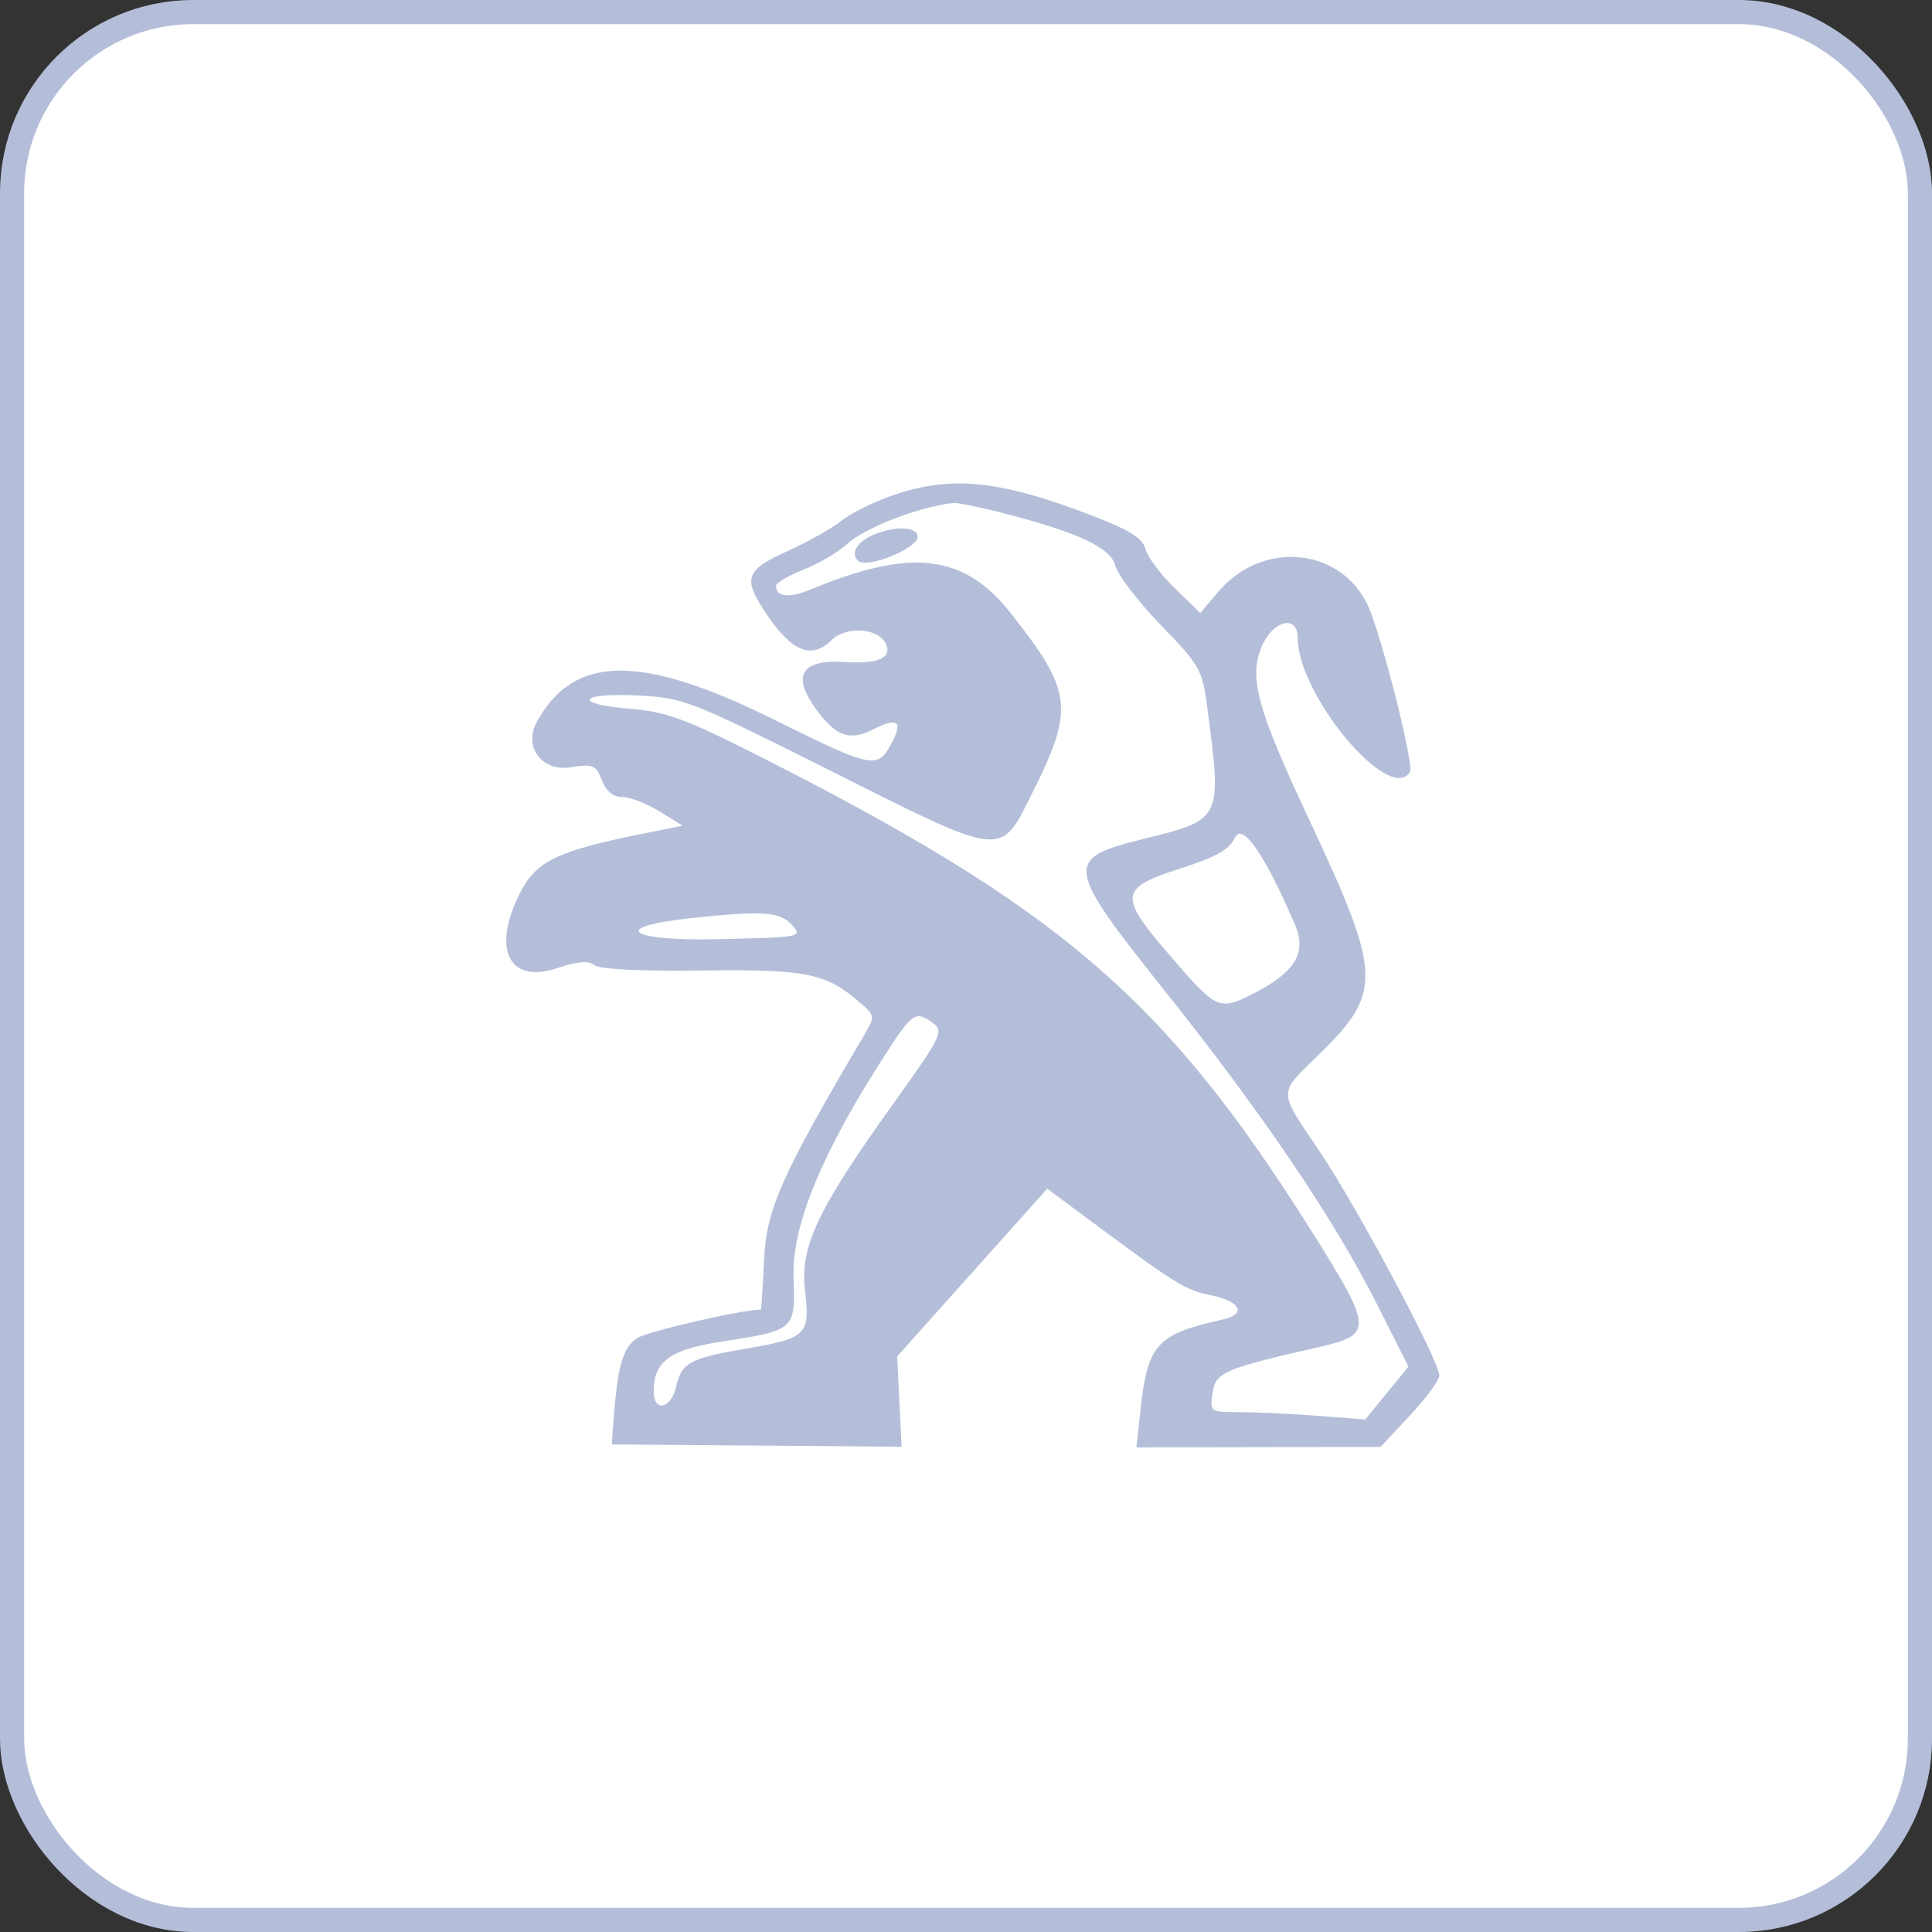 <svg width="80" height="80" viewBox="0 0 80 80" fill="none" xmlns="http://www.w3.org/2000/svg">
<rect x="0" y="0" width="80" height="80" fill="#333333" stroke="none"/>
<rect x="0.5" y="0.5" width="79" height="79" rx="7.5" fill="white"/>
<rect x="0.5" y="0.5" width="79" height="79" rx="7.5" stroke="#B4BED9"/>
<g clip-path="url(#clip0_287_739)">
<path fill-rule="evenodd" clip-rule="evenodd" d="M36.973 20.508C36.188 20.777 35.228 21.253 34.839 21.565C34.451 21.876 33.443 22.444 32.6 22.825C30.84 23.622 30.736 23.95 31.767 25.469C32.807 27.001 33.62 27.315 34.438 26.501C35.016 25.925 36.322 25.993 36.657 26.616C36.984 27.224 36.397 27.505 34.994 27.413C33.204 27.295 32.776 27.949 33.752 29.313C34.593 30.489 35.18 30.706 36.156 30.204C37.169 29.683 37.408 29.863 36.916 30.779C36.332 31.865 36.154 31.829 32.041 29.793C26.52 27.059 23.755 27.092 22.221 29.908C21.666 30.928 22.443 31.961 23.626 31.773C24.559 31.624 24.679 31.674 24.921 32.305C25.094 32.76 25.387 33.002 25.762 33.002C26.078 33.002 26.771 33.269 27.302 33.595L28.267 34.189L26.533 34.539C23.073 35.237 22.196 35.664 21.533 36.972C20.351 39.304 21.075 40.763 23.079 40.087C23.917 39.803 24.366 39.767 24.606 39.963C24.815 40.134 26.505 40.22 29.042 40.187C33.386 40.13 34.19 40.291 35.592 41.501C36.249 42.069 36.249 42.07 35.755 42.909C32.366 48.651 31.735 50.07 31.638 52.169C31.586 53.302 31.526 54.229 31.505 54.229C30.674 54.237 26.816 55.127 26.379 55.412C25.782 55.802 25.562 56.59 25.395 58.944L25.333 59.811L31.333 59.858L37.333 59.906L37.241 58.036L37.149 56.167L40.256 52.694L43.363 49.221L45.415 50.744C48.696 53.178 49.089 53.418 50.153 53.638C51.39 53.894 51.633 54.417 50.619 54.641C47.914 55.239 47.523 55.665 47.23 58.342L47.056 59.934L52.11 59.923L57.164 59.913L58.382 58.611C59.052 57.896 59.6 57.153 59.6 56.96C59.6 56.364 56.257 50.095 54.688 47.749C52.883 45.05 52.884 45.367 54.674 43.608C57.241 41.085 57.208 40.331 54.244 34.016C52.046 29.329 51.701 28.073 52.251 26.762C52.704 25.684 53.733 25.434 53.733 26.404C53.733 28.776 57.539 33.326 58.385 31.965C58.544 31.709 57.45 27.249 56.771 25.384C55.798 22.712 52.361 22.24 50.439 24.513L49.702 25.384L48.64 24.352C48.056 23.784 47.511 23.055 47.429 22.73C47.317 22.286 46.77 21.945 45.202 21.343C41.377 19.876 39.397 19.675 36.973 20.508ZM41.344 21.198C44.572 22.013 45.993 22.665 46.18 23.417C46.275 23.8 47.124 24.909 48.067 25.883C49.726 27.597 49.787 27.71 50.014 29.465C50.594 33.94 50.597 33.935 47.333 34.743C44.042 35.557 44.084 35.829 48.3 41.117C52.293 46.126 55.25 50.498 57.027 54.023L58.32 56.589L57.427 57.683L56.533 58.777L54.56 58.626C53.474 58.542 52.025 58.474 51.339 58.474C50.105 58.474 50.094 58.466 50.21 57.677C50.337 56.819 50.652 56.684 54.667 55.766C56.862 55.265 56.842 55.003 54.303 50.97C48.244 41.345 43.88 37.601 31.3 31.24C28.394 29.77 27.56 29.467 26.118 29.351C23.692 29.158 23.928 28.674 26.389 28.798C28.313 28.895 28.567 28.994 34.322 31.883C41.624 35.55 41.399 35.524 42.729 32.869C44.499 29.336 44.416 28.637 41.841 25.376C39.914 22.936 37.724 22.681 33.565 24.41C32.677 24.779 32.133 24.722 32.133 24.259C32.133 24.137 32.643 23.836 33.267 23.59C33.89 23.345 34.7 22.869 35.067 22.535C35.827 21.842 38.034 20.987 39.477 20.827C39.63 20.81 40.47 20.977 41.344 21.198ZM36.227 22.121C35.502 22.412 35.198 22.89 35.53 23.221C35.878 23.567 38 22.712 38 22.227C38 21.816 37.119 21.763 36.227 22.121ZM53.626 38.298C54.123 39.456 53.629 40.262 51.879 41.152C50.471 41.868 50.38 41.824 48.362 39.472C46.311 37.082 46.358 36.768 48.885 35.96C50.353 35.49 50.909 35.177 51.131 34.693C51.437 34.023 52.369 35.37 53.626 38.298ZM32.786 38.293C33.248 38.801 33.202 38.81 29.769 38.89C25.999 38.978 25.203 38.381 28.607 38.018C31.584 37.701 32.29 37.748 32.786 38.293ZM38.644 42.372C39.089 42.696 38.971 42.934 37.044 45.623C33.845 50.085 33.121 51.612 33.334 53.44C33.548 55.271 33.405 55.414 30.928 55.836C28.573 56.237 28.217 56.428 28 57.411C27.794 58.346 27.067 58.497 27.067 57.605C27.067 56.389 27.736 55.889 29.798 55.567C32.96 55.072 32.929 55.099 32.859 52.845C32.795 50.735 34.047 47.706 36.648 43.682C37.794 41.908 37.906 41.835 38.644 42.372Z" fill="#B4BED9"/>
</g>
<defs>
<clipPath id="clip0_287_739">
<rect width="40" height="40" fill="white" transform="translate(20 20)"/>
</clipPath>
</defs>
</svg>
